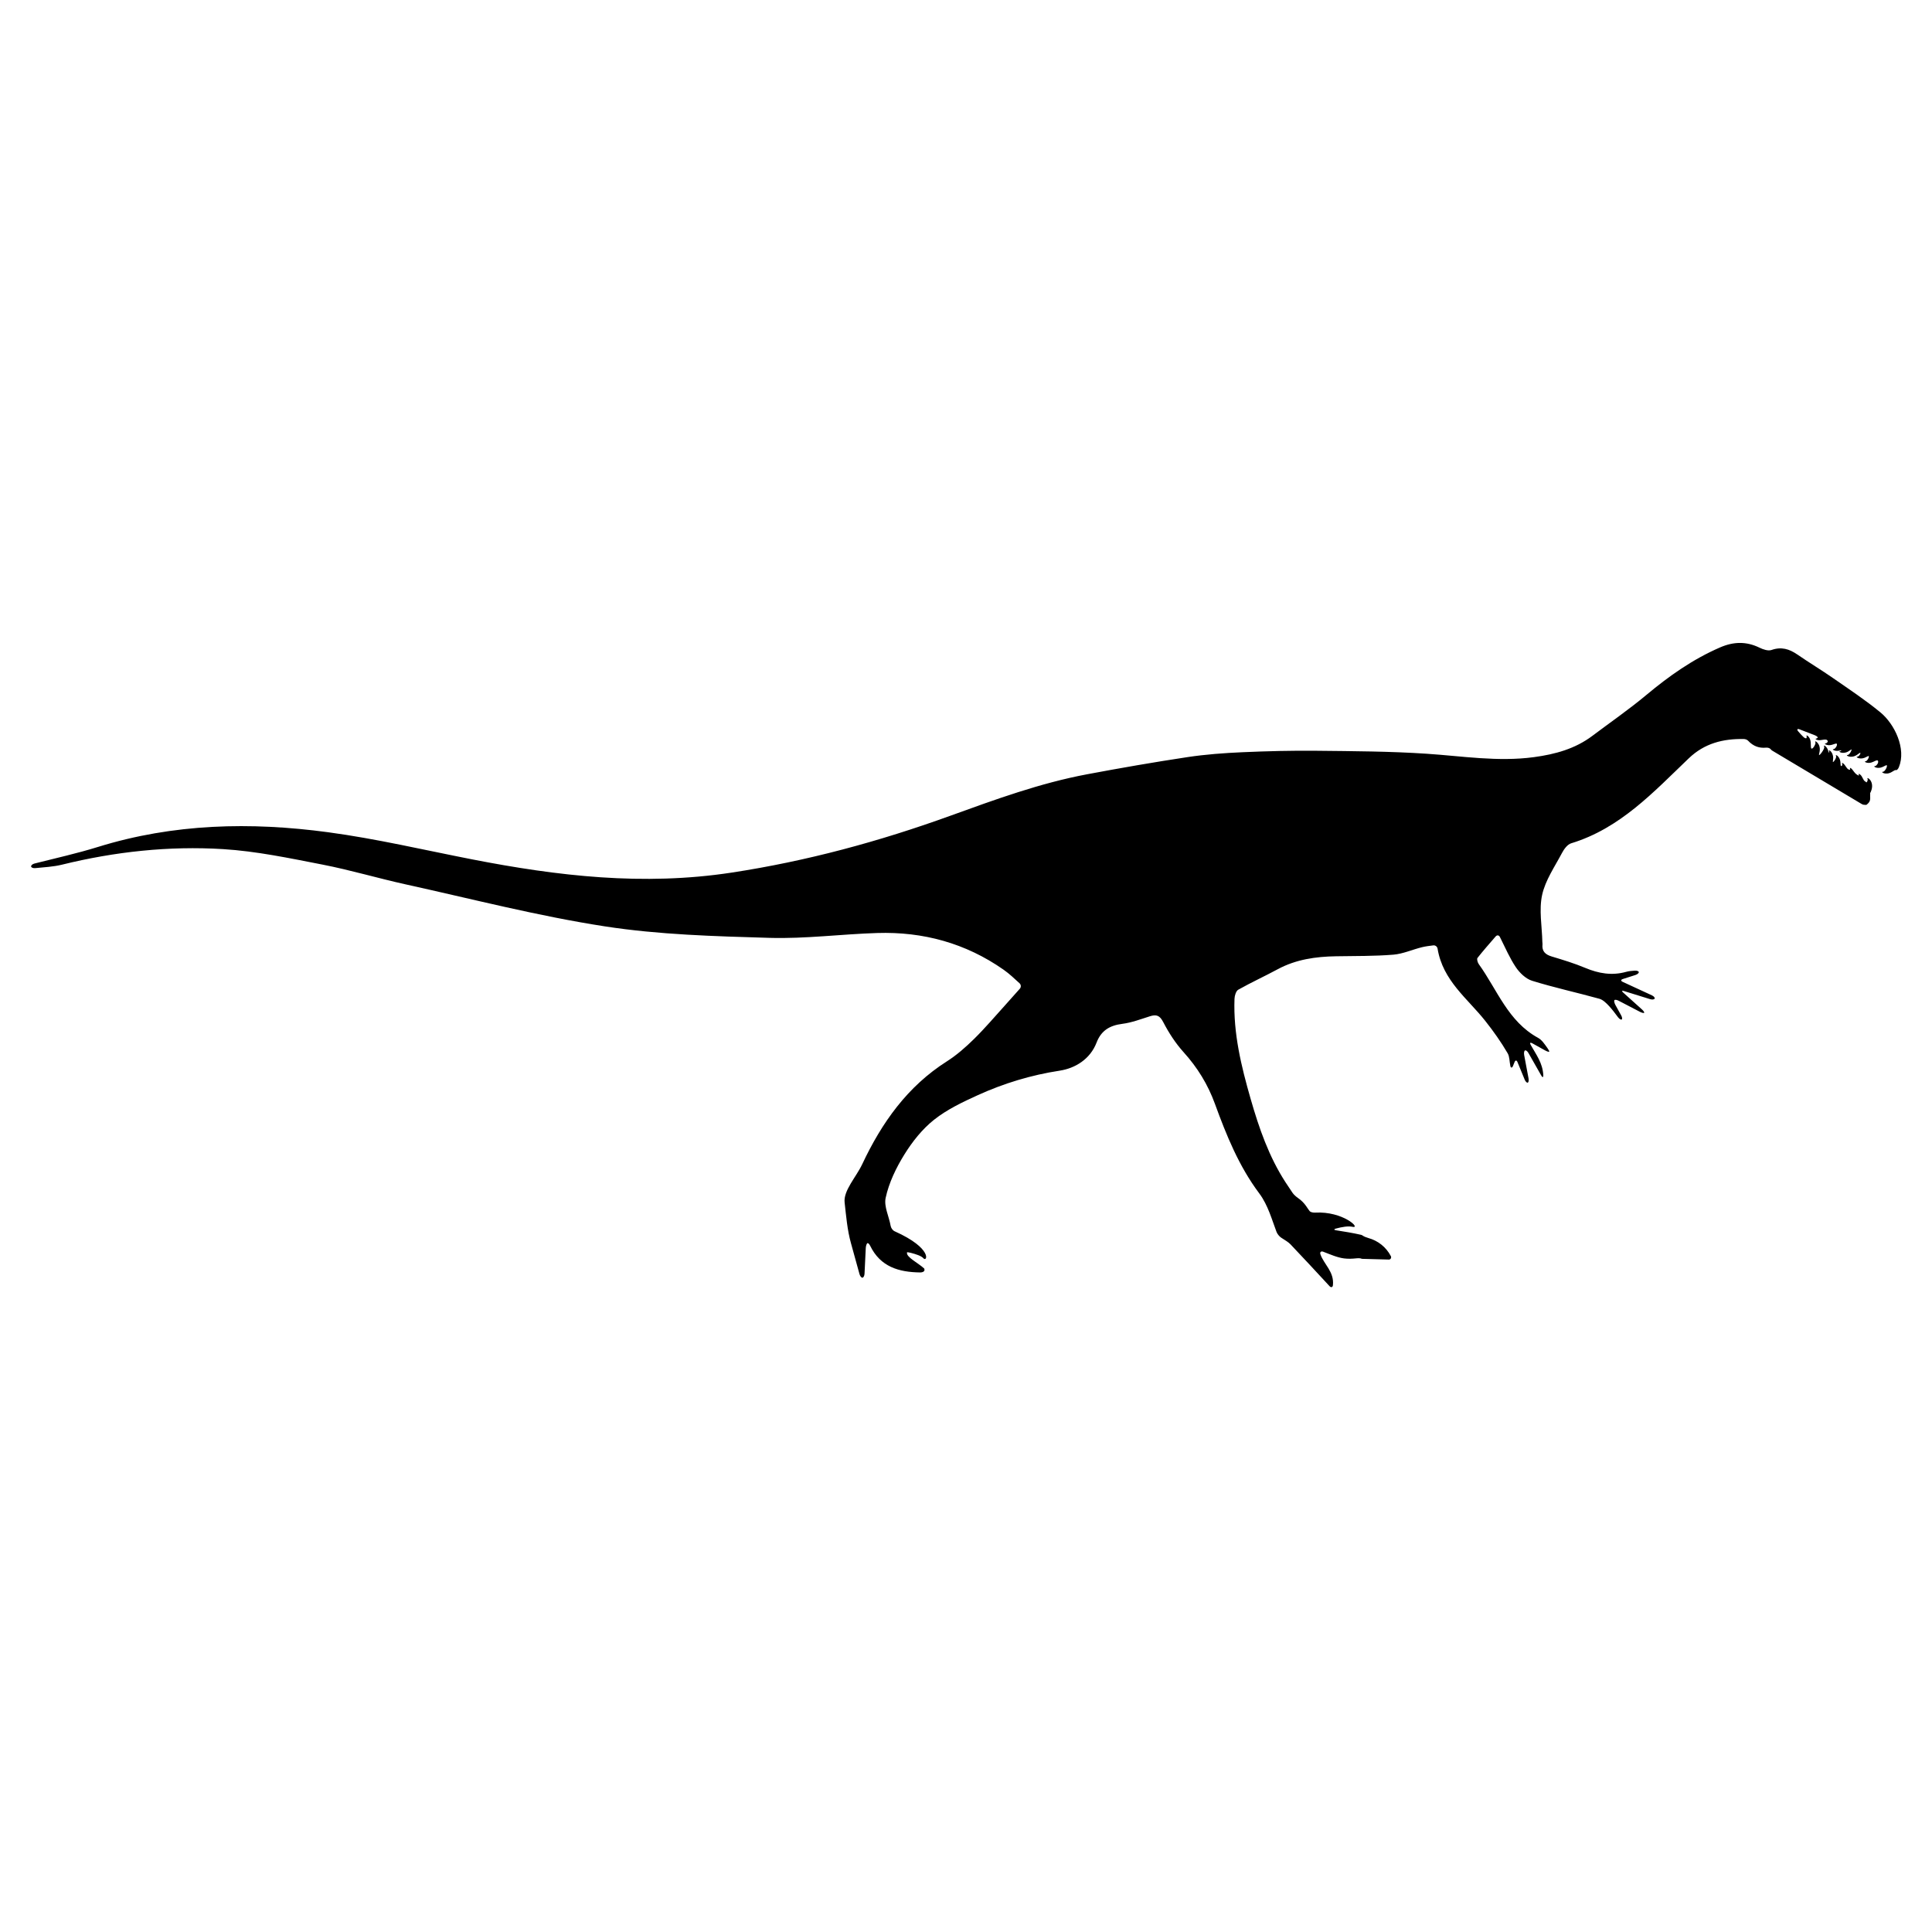 <?xml version="1.0" encoding="iso-8859-1"?>
<!-- Generator: Adobe Illustrator 17.1.0, SVG Export Plug-In . SVG Version: 6.00 Build 0)  -->
<!DOCTYPE svg PUBLIC "-//W3C//DTD SVG 1.1//EN" "http://www.w3.org/Graphics/SVG/1.1/DTD/svg11.dtd">
<svg version="1.1" id="Capa_1" xmlns="http://www.w3.org/2000/svg" xmlns:xlink="http://www.w3.org/1999/xlink" x="0px" y="0px"
	 viewBox="0 0 150 150" style="enable-background:new 0 0 150 150;" xml:space="preserve">
<g>
<path d="M142.316,52.646c-0.912-0.633-1.864-1.206-2.779-1.835c-0.624-0.428-1.239-0.615-1.999-0.346
	c-0.258,0.091-0.648-0.042-0.926-0.178c-1.028-0.502-2.019-0.476-3.066-0.022c-2.118,0.918-3.966,2.223-5.729,3.696
	c-1.34,1.119-2.784,2.114-4.18,3.166c-1.344,1.013-2.896,1.435-4.536,1.656c-2.8,0.379-5.561-0.08-8.341-0.264
	c-2.835-0.188-5.683-0.2-8.526-0.23c-1.927-0.02-3.856,0.027-5.781,0.113c-1.421,0.063-2.847,0.167-4.252,0.379
	c-2.606,0.393-5.203,0.846-7.793,1.332c-3.653,0.685-7.13,1.957-10.614,3.218c-5.528,2-11.149,3.527-17.003,4.419
	c-6.848,1.043-13.484,0.269-20.152-1.033c-3.719-0.726-7.419-1.599-11.168-2.103c-6.008-0.809-11.999-0.677-17.868,1.143
	c-1.618,0.502-3.278,0.869-4.923,1.286c-0.161,0.041-0.278,0.145-0.263,0.232s0.16,0.142,0.324,0.125
	c0.695-0.07,1.4-0.102,2.072-0.268c4.114-1.012,8.299-1.466,12.51-1.207c2.587,0.159,5.159,0.705,7.714,1.201
	c2.178,0.424,4.313,1.064,6.482,1.541c5.145,1.132,10.262,2.457,15.459,3.258c4.205,0.648,8.507,0.765,12.772,0.89
	c2.778,0.081,5.568-0.29,8.354-0.377c3.565-0.112,6.867,0.787,9.81,2.846c0.458,0.32,0.865,0.714,1.241,1.055
	c0.123,0.111,0.135,0.3,0.025,0.424c-0.412,0.464-0.779,0.881-1.152,1.292c-0.794,0.876-1.56,1.782-2.402,2.609
	c-0.648,0.637-1.345,1.252-2.108,1.737c-3.07,1.95-5.059,4.765-6.574,7.985c-0.475,1.009-1.473,2.05-1.367,2.979
	c0.116,1.017,0.202,2.123,0.491,3.153c0.225,0.799,0.443,1.601,0.663,2.402c0.044,0.16,0.146,0.285,0.228,0.28
	s0.155-0.144,0.163-0.309c0.032-0.662,0.064-1.324,0.096-1.986c0.008-0.165,0.06-0.334,0.117-0.378s0.152,0.046,0.225,0.195
	c0.795,1.633,2.221,2.051,3.893,2.07c0.166,0.002,0.312-0.072,0.32-0.16c0.006-0.063,0.004-0.124-0.028-0.154
	c-0.455-0.42-1.364-0.862-1.326-1.208c0.002-0.014,0-0.025-0.001-0.036c-0.003-0.02,0.129-0.007,0.29,0.034
	c0.419,0.106,0.838,0.249,0.98,0.418c0.288,0.346,0.781-0.743-2.227-2.09c-0.151-0.068-0.282-0.254-0.31-0.417
	c-0.13-0.744-0.532-1.508-0.389-2.175c0.253-1.179,0.814-2.337,1.456-3.373c0.618-0.997,1.39-1.971,2.302-2.694
	c1.006-0.797,2.214-1.372,3.396-1.909c2.027-0.921,4.133-1.561,6.362-1.903c1.196-0.184,2.362-0.887,2.859-2.178
	c0.366-0.95,1.031-1.334,2.006-1.458c0.725-0.092,1.431-0.363,2.136-0.586c0.501-0.159,0.763-0.073,1.036,0.454
	c0.43,0.83,0.954,1.641,1.579,2.333c1.074,1.188,1.882,2.5,2.429,4c0.893,2.448,1.857,4.843,3.453,6.974
	c0.677,0.904,0.989,2.081,1.336,2.986c0.059,0.155,0.222,0.354,0.361,0.444c0.32,0.207,0.55,0.336,0.725,0.519
	c0.987,1.033,1.953,2.085,3.031,3.247c0.113,0.121,0.241,0.091,0.259-0.074c0.116-1.049-0.712-1.63-0.974-2.416
	c-0.052-0.157,0.06-0.248,0.215-0.189c0.558,0.211,1.08,0.45,1.624,0.522c0.322,0.043,0.652,0.025,0.974-0.008
	c0.165-0.017,0.318-0.001,0.358,0.021c0.022,0.012,0.048,0.019,0.078,0.02c0.69,0.019,1.379,0.038,2.069,0.056
	c0.141,0.004,0.215-0.153,0.154-0.268c-0.372-0.709-1.005-1.203-1.756-1.408c-0.16-0.044-0.34-0.121-0.412-0.174
	c-0.048-0.036-0.096-0.061-0.144-0.072c-0.644-0.146-1.297-0.251-1.951-0.354c-0.164-0.026-0.168-0.086-0.008-0.13
	c0.474-0.128,0.963-0.212,1.286-0.138c0.706,0.163-0.712-1.224-2.899-1.102c-0.165,0.009-0.352-0.037-0.418-0.113
	s-0.181-0.259-0.276-0.395c-0.167-0.239-0.377-0.451-0.621-0.618c-0.137-0.094-0.334-0.264-0.427-0.401
	c-0.189-0.277-0.376-0.554-0.557-0.836c-1.286-1.988-2.049-4.191-2.699-6.452c-0.732-2.548-1.356-5.105-1.257-7.78
	c0.009-0.247,0.114-0.611,0.292-0.711c1.001-0.563,2.049-1.043,3.061-1.588c1.422-0.767,2.956-0.983,4.54-1.008
	c1.481-0.024,2.966-0.005,4.439-0.124c0.752-0.061,1.48-0.398,2.226-0.58c0.285-0.07,0.58-0.104,0.87-0.141
	c0.164-0.021,0.312,0.093,0.339,0.256c0.41,2.487,2.325,3.867,3.699,5.603c0.633,0.8,1.23,1.64,1.743,2.52
	c0.154,0.263,0.133,0.628,0.208,0.985c0.034,0.162,0.138,0.162,0.2,0.009c0.04-0.098,0.081-0.202,0.127-0.314
	c0.062-0.154,0.163-0.154,0.226-0.001c0.2,0.486,0.38,0.926,0.557,1.357c0.063,0.153,0.168,0.262,0.236,0.243
	s0.097-0.166,0.067-0.328c-0.114-0.606-0.227-1.213-0.341-1.819c-0.03-0.163-0.001-0.322,0.066-0.354s0.188,0.058,0.269,0.202
	c0.304,0.534,0.617,1.085,1.004,1.765c0.082,0.144,0.157,0.127,0.148-0.038c-0.049-0.96-0.555-1.603-0.985-2.371
	c-0.081-0.145-0.023-0.199,0.122-0.118c0.376,0.209,0.698,0.388,1.009,0.56c0.145,0.08,0.283,0.124,0.309,0.097
	s-0.04-0.151-0.137-0.285c-0.219-0.302-0.425-0.628-0.721-0.789c-2.341-1.276-3.175-3.74-4.609-5.728
	c-0.09-0.125-0.165-0.394-0.098-0.479c0.427-0.543,0.885-1.061,1.408-1.666c0.108-0.125,0.257-0.108,0.331,0.04
	c0.439,0.88,0.771,1.647,1.227,2.33c0.299,0.449,0.78,0.917,1.274,1.07c1.718,0.532,3.482,0.914,5.217,1.395
	c0.286,0.079,0.545,0.34,0.76,0.57c0.25,0.269,0.469,0.568,0.691,0.863c0.1,0.132,0.229,0.212,0.287,0.179s0.04-0.176-0.04-0.321
	c-0.148-0.268-0.297-0.535-0.445-0.803c-0.08-0.145-0.119-0.31-0.086-0.369s0.178-0.046,0.325,0.031
	c0.554,0.288,1.108,0.576,1.661,0.864c0.147,0.076,0.293,0.112,0.327,0.081s-0.038-0.147-0.161-0.258
	c-0.45-0.405-0.913-0.822-1.472-1.324c-0.123-0.111-0.095-0.161,0.063-0.112c0.767,0.238,1.41,0.437,2.035,0.631
	c0.158,0.049,0.315,0.031,0.35-0.04s-0.059-0.185-0.21-0.255c-0.728-0.336-1.464-0.676-2.273-1.05
	c-0.15-0.069-0.145-0.167,0.012-0.217c0.348-0.111,0.665-0.212,0.975-0.311c0.158-0.05,0.278-0.152,0.267-0.228
	s-0.152-0.123-0.318-0.111c-0.222,0.016-0.444,0.031-0.654,0.09c-1.106,0.31-2.141,0.133-3.183-0.304
	c-0.843-0.354-1.725-0.621-2.602-0.885c-0.499-0.15-0.778-0.404-0.719-0.948c0.006-0.058-0.009-0.118-0.011-0.178
	c-0.027-1.221-0.271-2.49-0.018-3.651c0.249-1.146,0.98-2.194,1.543-3.262c0.157-0.299,0.422-0.662,0.713-0.75
	c3.805-1.158,6.398-3.983,9.134-6.601c1.218-1.166,2.667-1.526,4.276-1.495c0.109,0.002,0.249,0.05,0.321,0.127
	c0.433,0.462,0.895,0.588,1.386,0.544c0.165-0.015,0.309,0.038,0.369,0.118c0.033,0.044,0.077,0.085,0.135,0.119
	c2.31,1.379,4.621,2.758,6.932,4.136c0.049,0.029,0.096,0.047,0.143,0.057c0.083,0.017,0.171,0.006,0.193,0.012
	s0.046-0.002,0.052-0.018s0.143-0.092,0.219-0.239c0.011-0.021,0.02-0.042,0.027-0.064c0.055-0.156,0.016-0.335,0.023-0.387
	c0.004-0.032,0.007-0.064,0.006-0.096c0-0.017-0.003-0.034-0.006-0.052c-0.005-0.028,0.005-0.074,0.022-0.1
	c0.009-0.014,0.018-0.029,0.027-0.049c0.372-0.842-0.368-1.234-0.248-1.012c0.02,0.038,0.015,0.091-0.008,0.155
	c-0.029,0.083-0.079,0.131-0.09,0.113c-0.006-0.01-0.014-0.02-0.025-0.028c-0.037-0.026-0.074-0.051-0.111-0.076
	c-0.061-0.041-0.128-0.214-0.215-0.355c-0.125-0.201-0.297-0.256-0.234-0.139c0.009,0.016,0.012,0.036,0.012,0.058
	c-0.001,0.033-0.091-0.01-0.199-0.088c-0.108-0.078-0.229-0.26-0.324-0.377c-0.104-0.128-0.212-0.153-0.165-0.054
	c0.008,0.017,0.011,0.038,0.009,0.061c-0.003,0.034-0.077,0.025-0.156-0.019c-0.08-0.043-0.174-0.212-0.275-0.344
	c-0.118-0.154-0.25-0.189-0.193-0.084c0.014,0.027,0.014,0.062,0.005,0.103c-0.013,0.057-0.062,0.089-0.095,0.074
	s-0.027-0.159-0.044-0.323c-0.048-0.449-0.433-0.627-0.343-0.461c0.031,0.058,0.003,0.153-0.055,0.262
	c-0.072,0.135-0.164,0.225-0.182,0.216s0.016-0.145,0.018-0.311c0.008-0.494-0.4-0.717-0.316-0.54
	c0.013,0.028,0.011,0.065-0.001,0.107c-0.017,0.058-0.033-0.039-0.089-0.195c-0.111-0.31-0.373-0.418-0.297-0.277
	c0.049,0.09-0.046,0.272-0.175,0.456c-0.095,0.136-0.199,0.23-0.218,0.22s0.023-0.14,0.048-0.304
	c0.098-0.625-0.443-0.896-0.338-0.703c0.041,0.076-0.019,0.217-0.117,0.369c-0.089,0.14-0.185,0.172-0.211,0.086
	c-0.025-0.086-0.017-0.285-0.029-0.45c-0.032-0.442-0.4-0.634-0.32-0.465c0.016,0.034,0.012,0.079-0.005,0.131
	c-0.024,0.07-0.148,0.022-0.264-0.096c-0.139-0.142-0.28-0.282-0.399-0.433c-0.103-0.13-0.043-0.2,0.112-0.14
	c0.4,0.154,0.8,0.308,1.199,0.463c0.155,0.06,0.254,0.154,0.208,0.2c-0.033,0.034-0.067,0.055-0.1,0.057
	c-0.151,0.008,0.047,0.161,0.342,0.12c0.164-0.022,0.357-0.066,0.449-0.03s0.132,0.13,0.072,0.199
	c-0.046,0.053-0.092,0.085-0.136,0.085c-0.175,0,0.107,0.219,0.483,0.111c0.159-0.046,0.31-0.114,0.363-0.094
	s0.048,0.145-0.034,0.265c-0.066,0.096-0.133,0.161-0.196,0.161c-0.16,0,0.06,0.179,0.386,0.129
	c0.164-0.025,0.256-0.058,0.214-0.015c-0.031,0.031-0.063,0.05-0.094,0.052c-0.195,0.01,0.189,0.26,0.616,0.026
	c0.145-0.079,0.252-0.176,0.271-0.168s-0.014,0.129-0.099,0.258c-0.069,0.104-0.14,0.175-0.206,0.175
	c-0.209,0.001,0.232,0.309,0.708,0.004c0.14-0.089,0.248-0.186,0.275-0.176s0.008,0.101-0.061,0.189
	c-0.054,0.069-0.109,0.113-0.16,0.113c-0.188,0.001,0.149,0.252,0.565,0.084c0.154-0.062,0.279-0.146,0.31-0.134
	s0.015,0.128-0.059,0.246c-0.059,0.095-0.121,0.159-0.182,0.162c-0.189,0.01,0.166,0.247,0.577,0.05
	c0.149-0.072,0.295-0.145,0.357-0.112s0.066,0.165-0.014,0.281c-0.065,0.093-0.131,0.156-0.192,0.156
	c-0.193,0.001,0.168,0.264,0.6,0.065c0.15-0.069,0.278-0.15,0.315-0.131s0.016,0.16-0.071,0.301
	c-0.075,0.122-0.154,0.208-0.227,0.208c-0.207,0.001,0.223,0.302,0.694,0.012c0.141-0.087,0.271-0.171,0.322-0.144
	s0.161-0.068,0.224-0.221c0.588-1.427-0.317-3.348-1.44-4.267C144.819,54.343,143.556,53.507,142.316,52.646z"/>
</g>
</svg>
